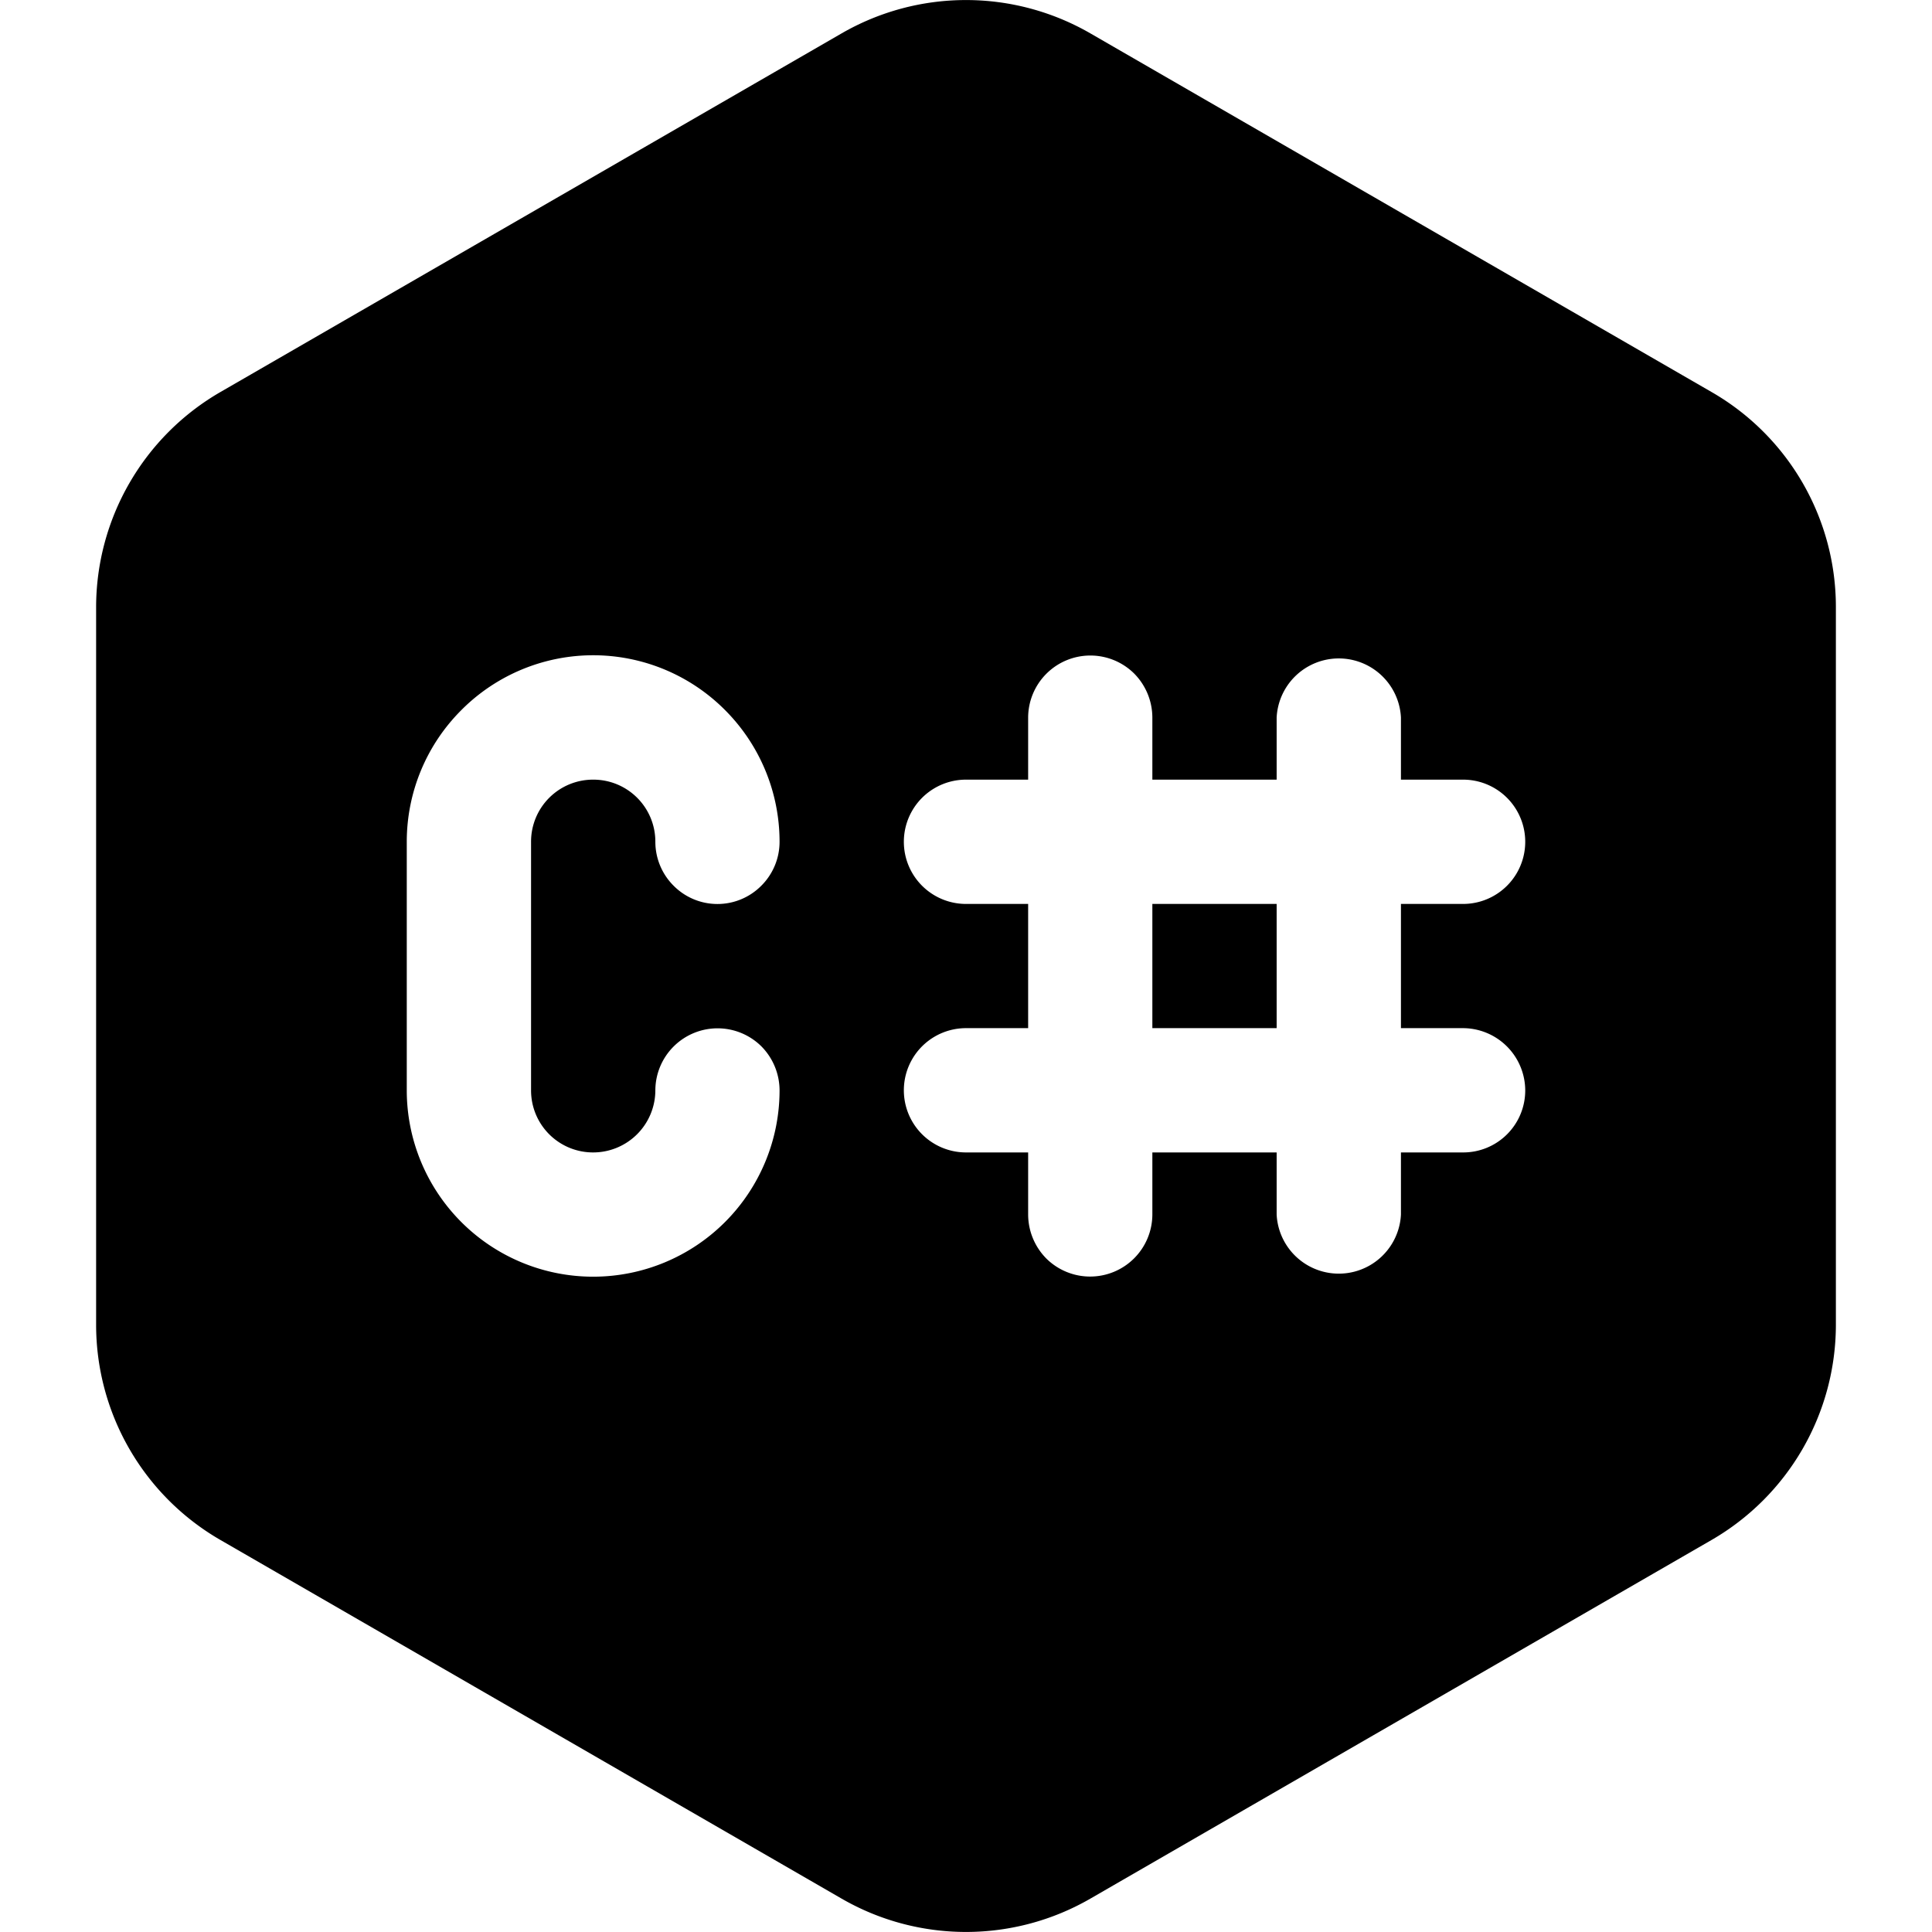 <svg xmlns="http://www.w3.org/2000/svg" width="3em" height="3em" viewBox="0 0 24 24"><path fill="currentColor" d="M1.194 7.543v8.913c0 1.103.588 2.122 1.544 2.674l7.718 4.456a3.09 3.09 0 0 0 3.088 0l7.718-4.456a3.09 3.09 0 0 0 1.544-2.674V7.543a3.08 3.08 0 0 0-1.544-2.673L13.544.414a3.09 3.09 0 0 0-3.088 0L2.738 4.87a3.09 3.09 0 0 0-1.544 2.673m5.403 2.914v3.087a.77.77 0 0 0 .772.772a.773.773 0 0 0 .772-.772a.773.773 0 0 1 1.317-.546a.78.78 0 0 1 .226.546a2.314 2.314 0 1 1-4.631 0v-3.087c0-.615.244-1.203.679-1.637a2.31 2.31 0 0 1 3.274 0c.434.434.678 1.023.678 1.637a.77.77 0 0 1-.226.545a.767.767 0 0 1-1.091 0a.77.77 0 0 1-.226-.545a.77.77 0 0 0-.772-.772a.77.77 0 0 0-.772.772m12.35 3.087a.77.77 0 0 1-.772.772h-.772v.772a.773.773 0 0 1-1.544 0v-.772h-1.544v.772a.773.773 0 0 1-1.317.546a.78.78 0 0 1-.226-.546v-.772H12a.771.771 0 1 1 0-1.544h.772v-1.543H12a.77.77 0 1 1 0-1.544h.772v-.772a.773.773 0 0 1 1.317-.546a.78.78 0 0 1 .226.546v.772h1.544v-.772a.773.773 0 0 1 1.544 0v.772h.772a.772.772 0 0 1 0 1.544h-.772v1.543h.772a.776.776 0 0 1 .772.772m-3.088-2.315h-1.544v1.543h1.544z"/></svg>